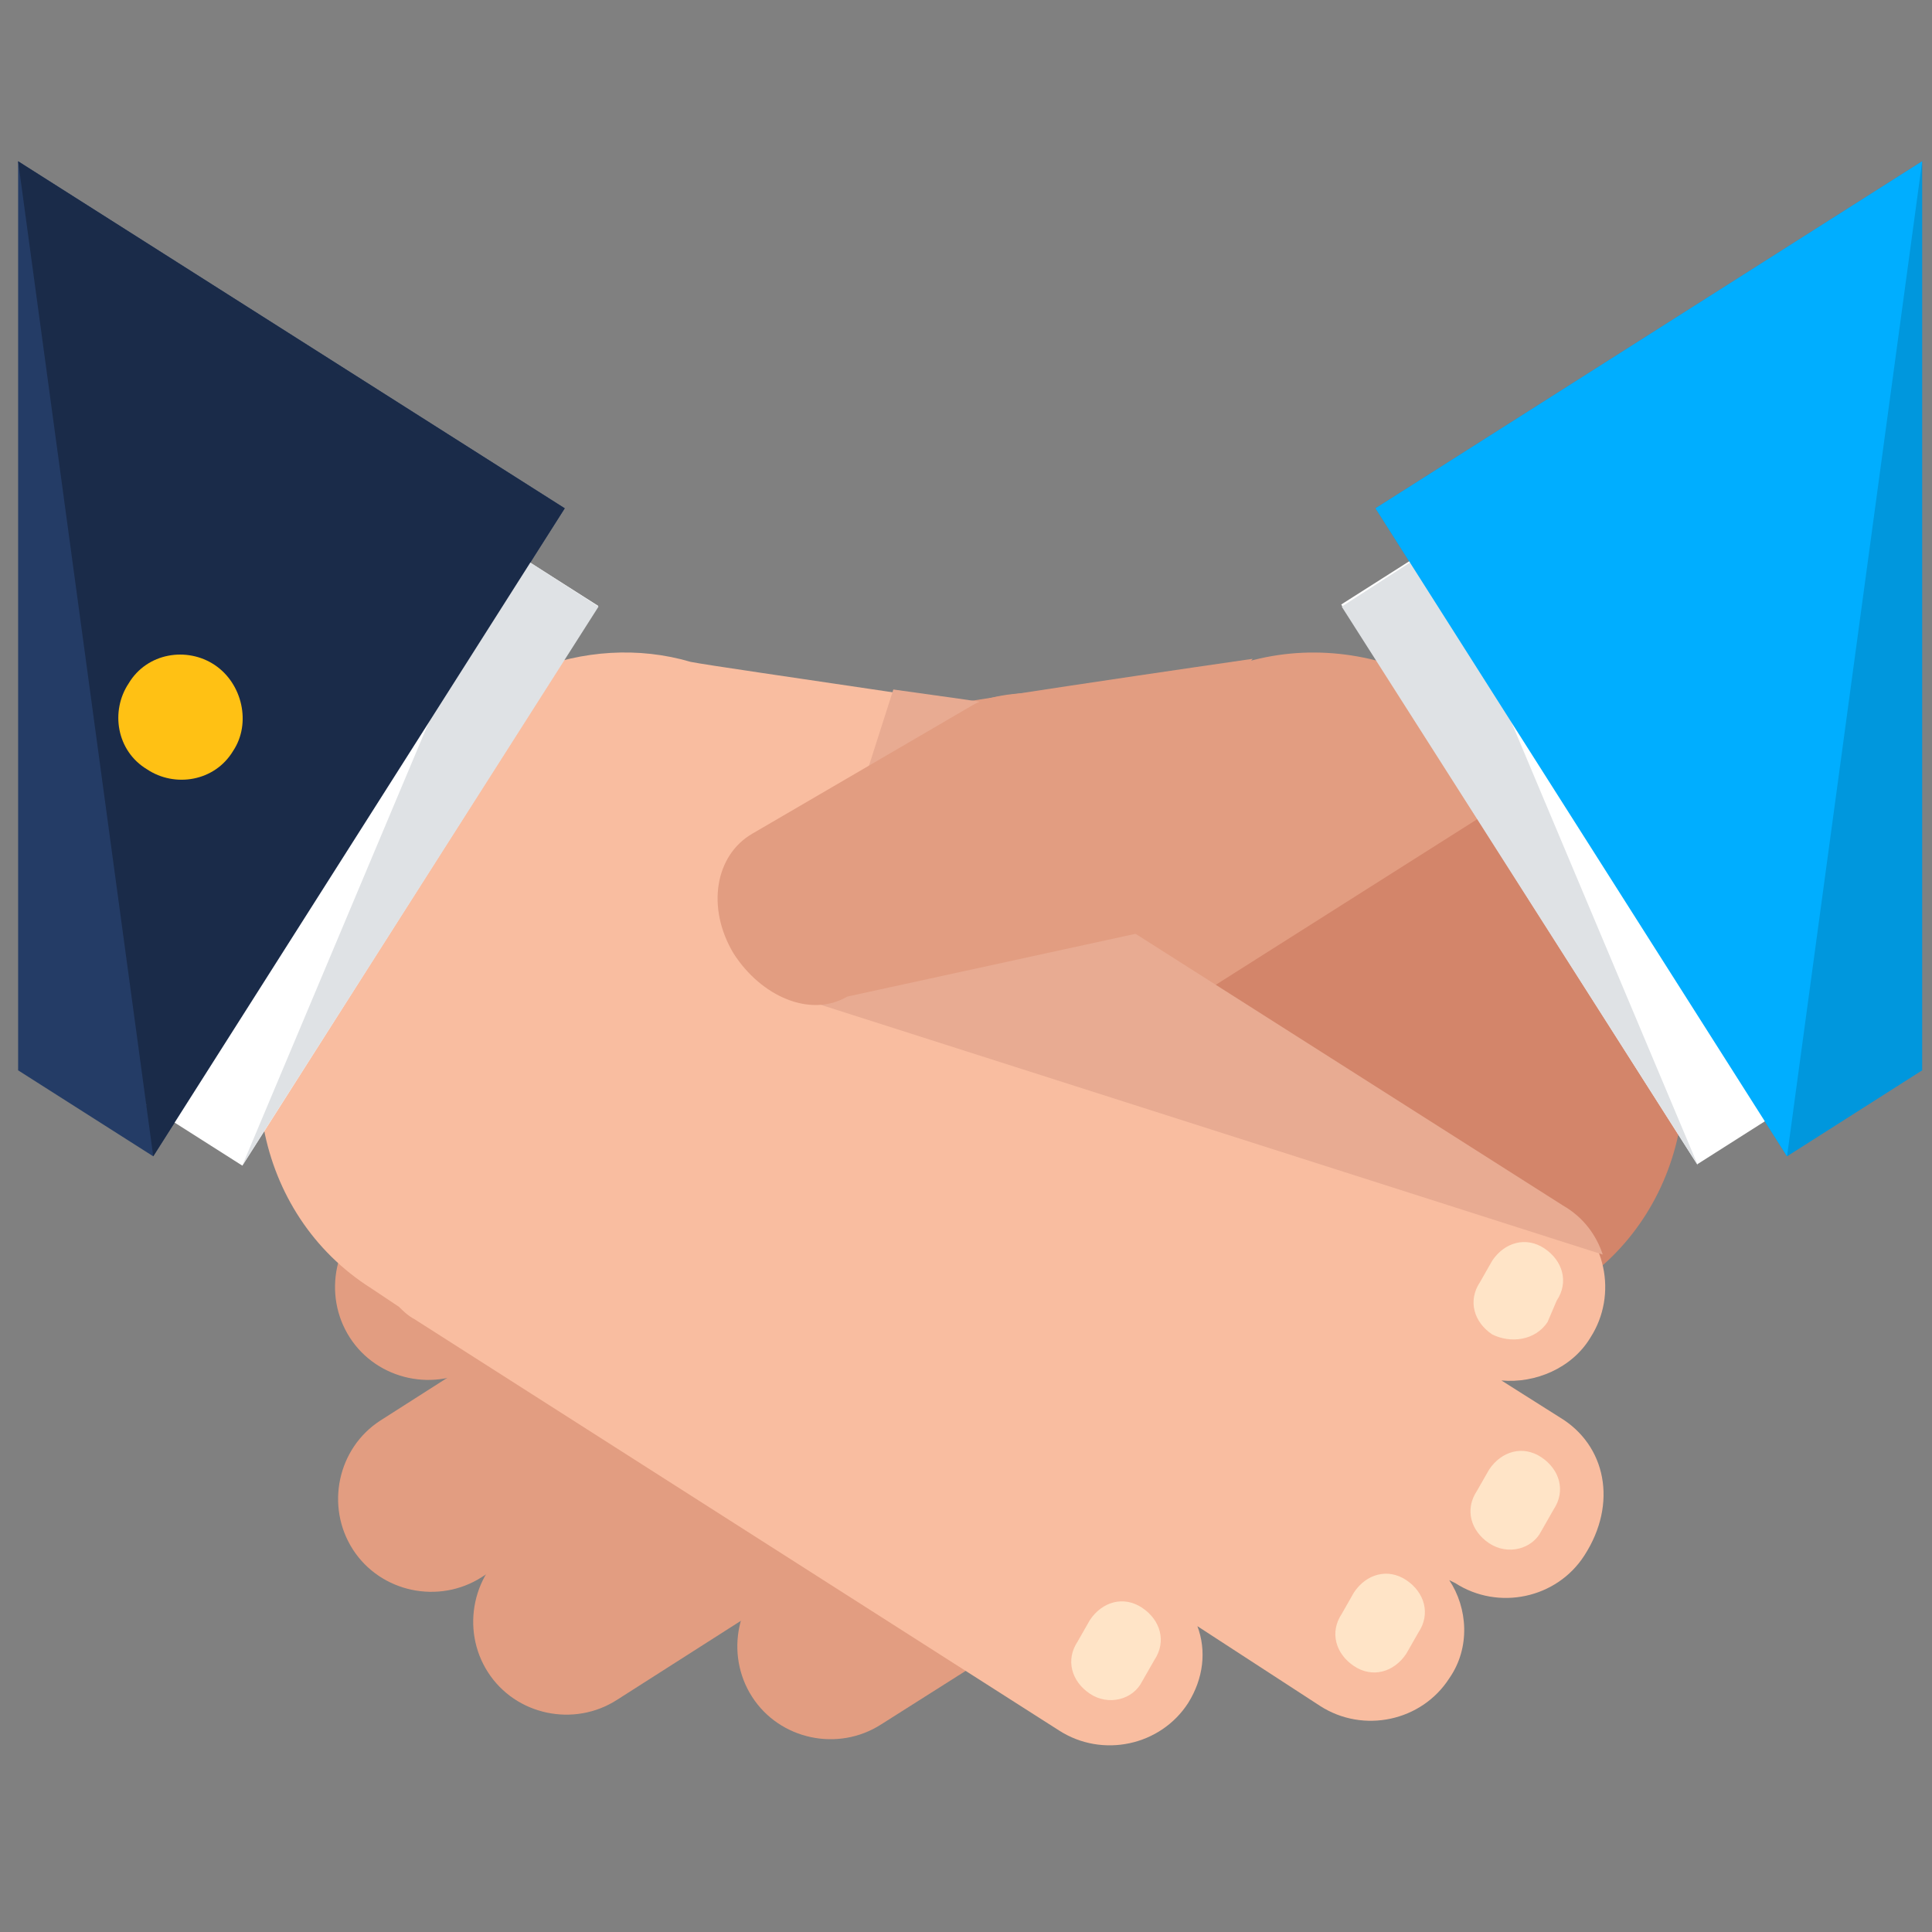<svg width="58" height="58" viewBox="0 0 58 58" fill="none" xmlns="http://www.w3.org/2000/svg">
<rect x="0" y="0" width="58" height="58" fill="#808080" stroke="none"/>
<g clip-path="url(#clip0_996_436)">
<path d="M0.544 4.842V5.303V32.132L4.6 34.713L16.954 15.26L0.544 4.842Z" fill="#243C66"/>
<path d="M57.705 5.303V4.842L41.294 15.26L53.648 34.713L57.705 32.132V5.303Z" fill="#0097DD"/>
<path d="M47.102 38.677C50.605 36.465 51.527 31.671 49.13 27.983L46.18 23.373C43.783 19.685 39.081 18.487 35.578 20.7L25.068 27.337C21.564 29.55 20.642 34.344 23.04 38.032L25.99 42.642C28.387 46.329 33.089 47.528 36.592 45.315L47.102 38.677Z" fill="#E29D81"/>
<path d="M45.811 39.507C47.102 38.678 47.471 36.926 46.641 35.635C45.811 34.344 44.059 33.976 42.769 34.805L23.408 47.067C22.117 47.897 21.749 49.649 22.578 50.939C23.408 52.23 25.16 52.599 26.451 51.769L45.811 39.507Z" fill="#E29D81"/>
<path d="M23.131 38.032L26.082 42.642C28.479 46.329 33.181 47.528 36.684 45.315L47.194 38.677C50.697 36.465 51.619 31.671 49.222 27.983L46.272 23.373" fill="#D3856A"/>
<path d="M33.826 34.991C35.117 34.161 35.485 32.409 34.656 31.119C33.826 29.828 32.074 29.459 30.783 30.289L11.423 42.643C10.132 43.472 9.763 45.224 10.593 46.515C11.423 47.806 13.174 48.174 14.465 47.345L33.826 34.991Z" fill="#E29D81"/>
<path d="M37.882 38.678C39.173 37.848 39.541 36.097 38.712 34.806C37.882 33.515 36.13 33.147 34.84 33.976L15.479 46.33C14.188 47.16 13.819 48.912 14.649 50.202C15.479 51.493 17.23 51.862 18.521 51.032L37.882 38.678Z" fill="#E29D81"/>
<path d="M33.733 28.629C35.024 27.799 35.393 26.047 34.563 24.757C33.733 23.466 31.982 23.097 30.691 23.927L11.33 36.281C10.04 37.111 9.671 38.862 10.501 40.153C11.33 41.444 13.082 41.813 14.373 40.983L33.733 28.629Z" fill="#E29D81"/>
<path d="M37.605 19.778C37.605 19.778 26.727 21.346 25.805 21.622C24.975 21.899 22.393 28.168 25.344 28.905C28.386 29.643 33.18 25.771 33.18 25.771L37.605 19.778Z" fill="#E29D81"/>
<path d="M43.143 16.317L40.264 18.148L50.95 34.954L53.829 33.124L43.143 16.317Z" fill="white"/>
<path d="M43.137 16.367L40.279 18.211L50.974 34.99" fill="#DFE2E5"/>
<path d="M57.705 4.842L41.294 15.26L53.648 34.713" fill="#00AEFF"/>
<path d="M46.825 42.55L45.074 41.443C46.088 41.535 47.194 41.075 47.747 40.153C48.577 38.862 48.208 37.11 46.918 36.28L34.011 28.075C34.932 26.139 33.089 21.99 32.443 21.714C31.613 21.437 21.657 20.054 20.735 19.87C17.6 18.948 14.004 20.331 12.068 23.373L9.118 27.983C6.721 31.671 7.643 36.465 11.146 38.677L11.976 39.231C12.068 39.323 12.253 39.507 12.437 39.599L31.798 51.953C33.089 52.783 34.84 52.414 35.67 51.124C36.131 50.386 36.223 49.556 35.947 48.819L39.634 51.216C40.925 52.046 42.677 51.677 43.507 50.386C44.152 49.464 44.06 48.266 43.507 47.436L43.691 47.528C44.982 48.358 46.733 47.989 47.563 46.698C48.577 45.131 48.208 43.379 46.825 42.55Z" fill="#F9BDA0"/>
<path d="M32.72 50.847C32.167 50.478 31.982 49.833 32.351 49.28L32.72 48.634C33.089 48.081 33.734 47.897 34.287 48.266C34.84 48.634 35.025 49.28 34.656 49.833L34.287 50.478C34.011 51.031 33.273 51.216 32.72 50.847Z" fill="#FFE4C7"/>
<path d="M44.705 46.329C44.152 45.961 43.968 45.315 44.336 44.762L44.705 44.117C45.074 43.564 45.719 43.379 46.273 43.748C46.826 44.117 47.01 44.762 46.641 45.315L46.273 45.961C45.996 46.514 45.258 46.698 44.705 46.329Z" fill="#FFE4C7"/>
<path d="M40.648 50.017C40.095 49.648 39.911 49.003 40.28 48.45L40.648 47.804C41.017 47.251 41.663 47.067 42.216 47.435C42.769 47.804 42.953 48.45 42.585 49.003L42.216 49.648C41.847 50.201 41.202 50.386 40.648 50.017Z" fill="#FFE4C7"/>
<path d="M44.797 40.06C44.244 39.692 44.06 39.046 44.429 38.493L44.797 37.848C45.166 37.295 45.812 37.11 46.365 37.479C46.918 37.848 47.102 38.493 46.733 39.046L46.457 39.692C46.088 40.245 45.351 40.337 44.797 40.06Z" fill="#FFE4C7"/>
<path d="M4.398 33.164L7.276 34.994L17.96 18.189L15.082 16.359L4.398 33.164Z" fill="white"/>
<path d="M15.11 16.367L17.968 18.211L7.274 34.99" fill="#DFE2E5"/>
<path d="M0.544 4.842L16.954 15.26L4.6 34.713" fill="#1A2B49"/>
<path d="M6.998 22.544C6.444 23.465 5.246 23.65 4.416 23.097C3.494 22.544 3.31 21.345 3.863 20.515C4.416 19.593 5.615 19.409 6.444 19.962C7.274 20.515 7.551 21.714 6.998 22.544Z" fill="#FFC114"/>
<path d="M46.918 36.188L34.011 27.983C34.932 26.047 33.089 21.898 32.443 21.621C32.074 21.437 29.493 21.068 26.819 20.699L23.869 29.919L48.116 37.663C47.932 37.11 47.563 36.557 46.918 36.188Z" fill="#E8AB92"/>
<path d="M34.656 22.266C35.485 23.649 35.854 27.245 34.748 27.89L25.436 29.918C24.33 30.564 22.855 29.918 22.025 28.628C21.195 27.245 21.472 25.677 22.578 25.032L29.216 21.16C30.322 20.515 33.734 20.699 34.563 21.99L34.656 22.266Z" fill="#E29D81"/>
</g>
<defs>
<clipPath id="clip0_996_436">
<rect width="57.16" height="57.16" fill="white" transform="translate(0.544 0.039)"/>
</clipPath>
</defs>
</svg>
